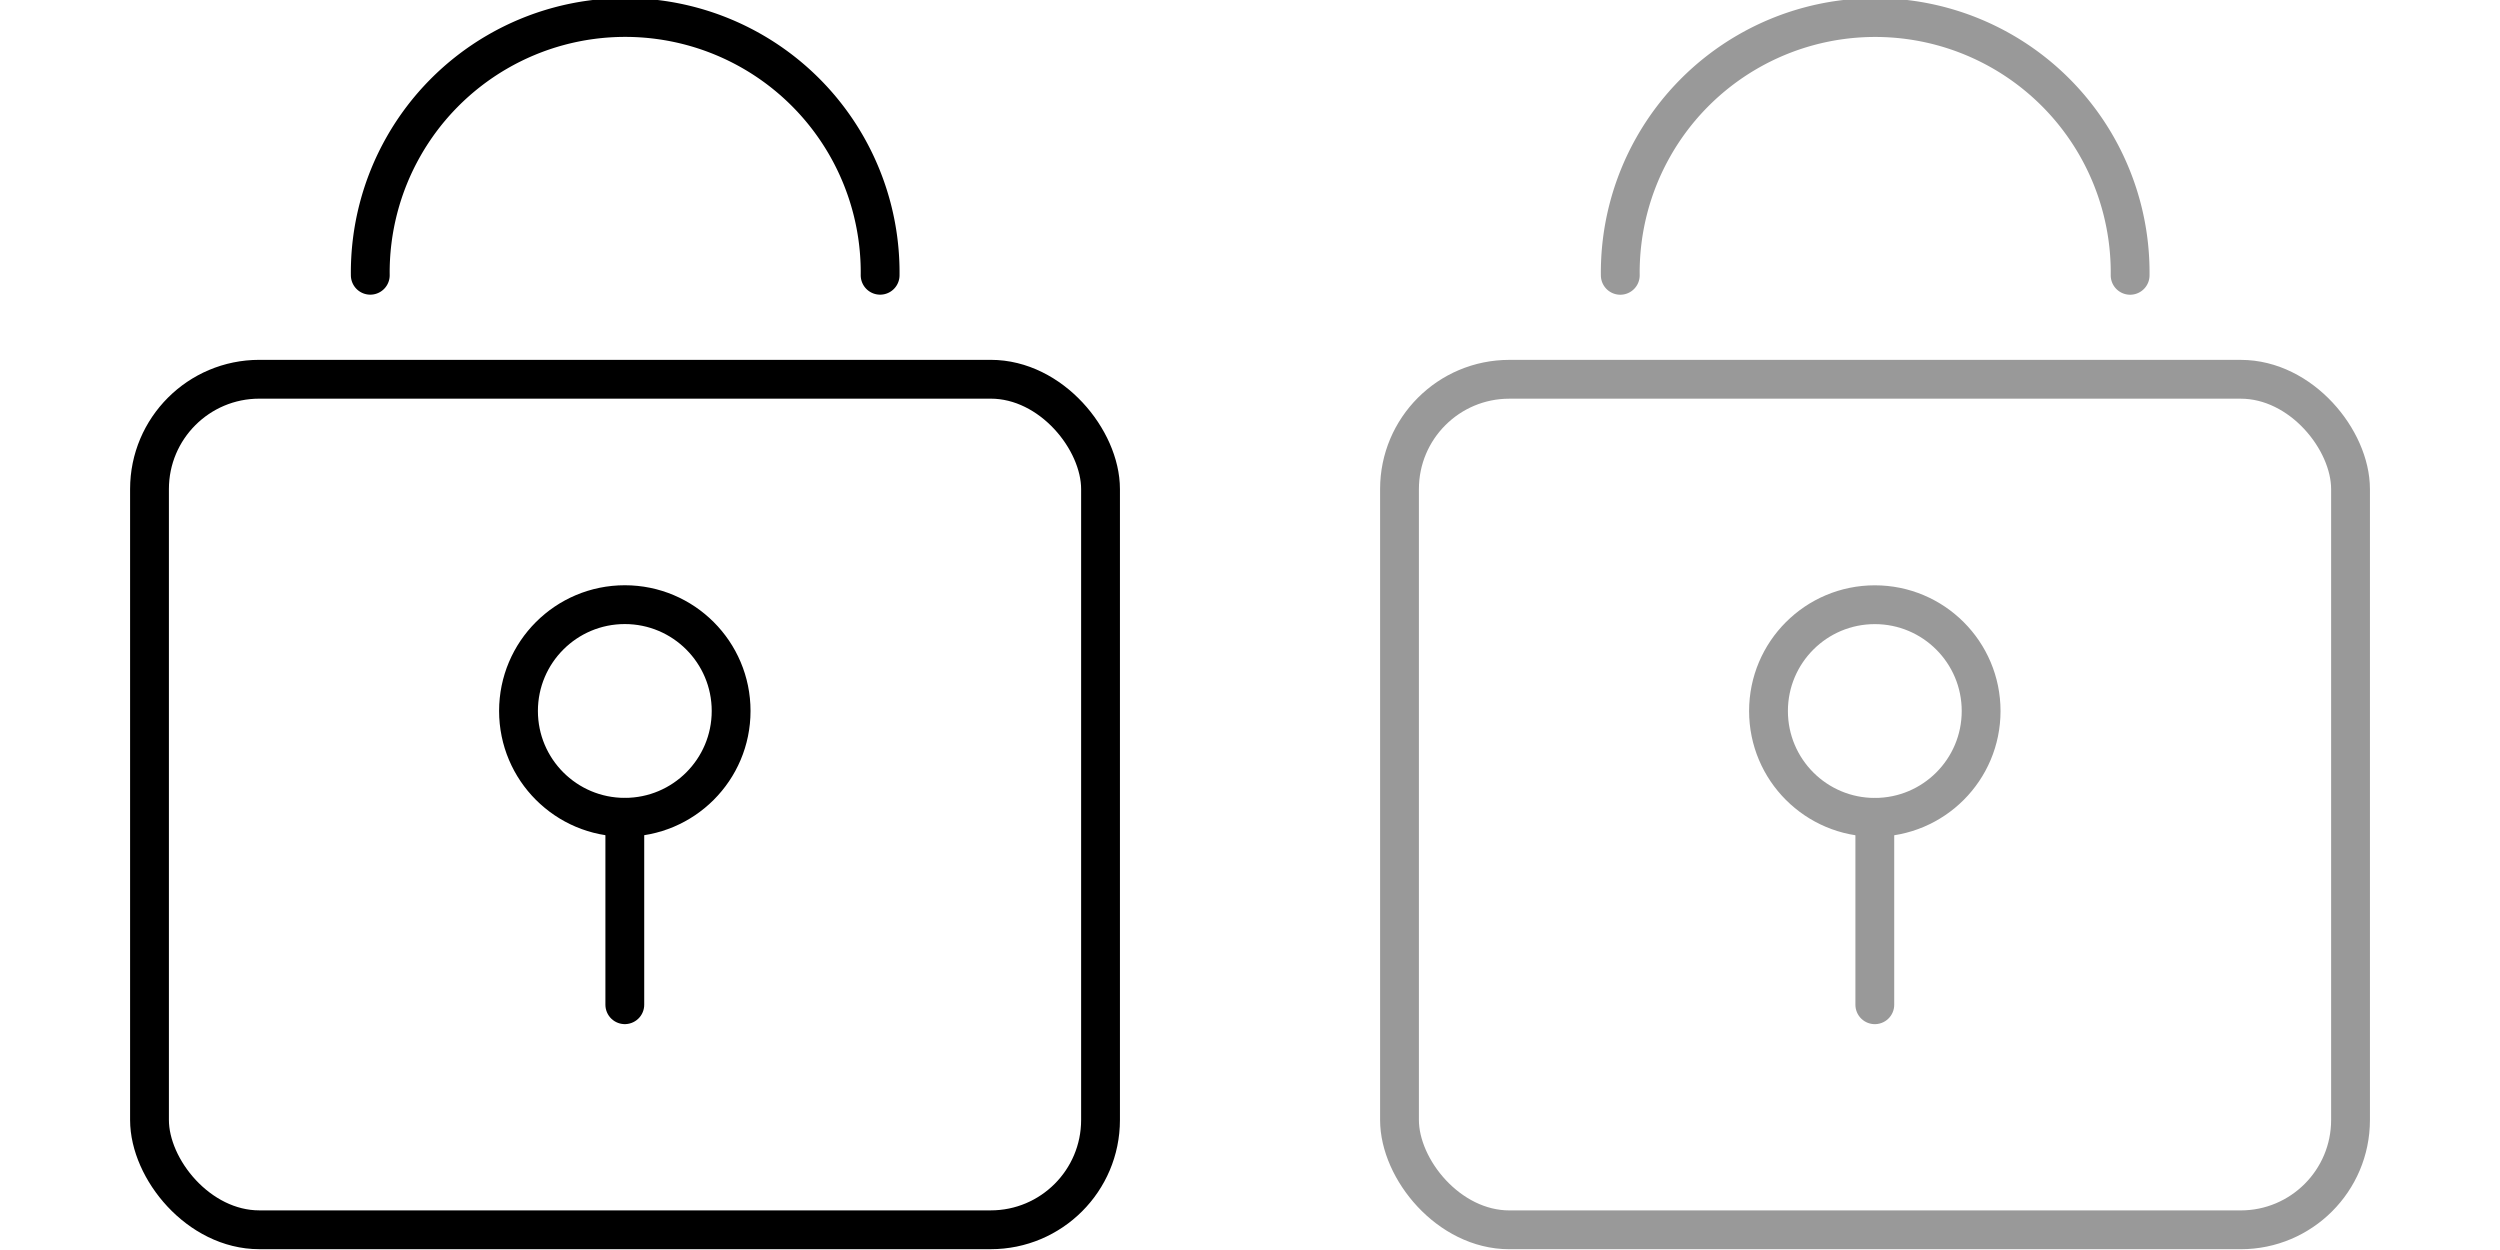 <?xml version="1.0" encoding="UTF-8" standalone="no"?>
<svg
   xmlns:dc="http://purl.org/dc/elements/1.1/"
   xmlns:cc="http://creativecommons.org/ns#"
   xmlns:rdf="http://www.w3.org/1999/02/22-rdf-syntax-ns#"
   xmlns:svg="http://www.w3.org/2000/svg"
   xmlns="http://www.w3.org/2000/svg"
   xmlns:sodipodi="http://sodipodi.sourceforge.net/DTD/sodipodi-0.dtd"
   xmlns:inkscape="http://www.inkscape.org/namespaces/inkscape"
   id="Ebene_1"
   data-name="Ebene 1"
   viewBox="0 0 80 40"
   version="1.1"
   inkscape:version="0.91 r13725"
   sodipodi:docname="lock.svg"
   width="80"
   height="40"
   shape-rendering="geometricPrecision">
  <sodipodi:namedview
     pagecolor="#ffffff"
     bordercolor="#666666"
     borderopacity="1"
     objecttolerance="10"
     gridtolerance="10"
     guidetolerance="10"
     inkscape:pageopacity="0"
     inkscape:pageshadow="2"
     inkscape:window-width="1920"
     inkscape:window-height="1017"
     id="namedview17"
     showgrid="true"
     inkscape:zoom="13.693602"
     inkscape:cx="36.87092"
     inkscape:cy="21.007363"
     inkscape:window-x="-8"
     inkscape:window-y="376"
     inkscape:window-maximized="1"
     inkscape:current-layer="Ebene_1"
     borderlayer="true"
     showguides="true"
     inkscape:guide-bbox="true">
    <inkscape:grid
       type="xygrid"
       id="grid10328" />
    <sodipodi:guide
       position="42.063,40"
       orientation="0,1"
       id="guide10330" />
    <sodipodi:guide
       position="-5,0"
       orientation="0,1"
       id="guide10332" />
    <sodipodi:guide
       position="0,23.369"
       orientation="1,0"
       id="guide10334" />
    <sodipodi:guide
       position="80,20"
       orientation="1,0"
       id="guide10336" />
    <sodipodi:guide
       position="40,22"
       orientation="1,0"
       id="guide10338" />
  </sodipodi:namedview>
  <defs
     id="defs3">
    <style
       id="style5">.cls-1{fill:none;stroke:#999;stroke-linecap:round;stroke-linejoin:round;}</style>
  </defs>
  <rect
     class="cls-1"
     x="4.784"
     y="12.136"
     width="30.433"
     height="27.217"
     rx="3.514"
     ry="3.514"
     id="rect9"
     style="fill:none;stroke:#000000;stroke-width:1.242;stroke-linecap:round;stroke-linejoin:round;stroke-opacity:1" />
  <circle
     class="cls-1"
     cx="19.994"
     cy="22.751"
     r="3.402"
     id="circle11"
     style="fill:none;stroke:#000000;stroke-width:1.242;stroke-linecap:round;stroke-linejoin:round;stroke-opacity:1" />
  <line
     class="cls-1"
     x1="19.994"
     y1="32.151"
     x2="19.994"
     y2="26.154"
     id="line13"
     style="fill:none;stroke:#000000;stroke-width:1.242;stroke-linecap:round;stroke-linejoin:round;stroke-opacity:1" />
  <path
     class="cls-1"
     d="m 11.849,8.808 a 8.158,8.158 0 1 1 16.315,0"
     id="path15"
     inkscape:connector-curvature="0"
     style="fill:none;stroke:#000000;stroke-width:1.242;stroke-linecap:round;stroke-linejoin:round;stroke-opacity:1" />
  <rect
     class="cls-1"
     x="44.784"
     y="12.137"
     width="30.433"
     height="27.217"
     rx="3.514"
     ry="3.514"
     id="rect9-5"
     style="fill:none;stroke:#999999;stroke-width:1.242;stroke-linecap:round;stroke-linejoin:round;stroke-opacity:1" />
  <circle
     class="cls-1"
     cx="59.994"
     cy="22.753"
     r="3.402"
     id="circle11-0"
     style="fill:none;stroke:#999999;stroke-width:1.242;stroke-linecap:round;stroke-linejoin:round;stroke-opacity:1" />
  <line
     class="cls-1"
     x1="59.994"
     y1="32.152"
     x2="59.994"
     y2="26.155"
     id="line13-4"
     style="fill:none;stroke:#999999;stroke-width:1.242;stroke-linecap:round;stroke-linejoin:round;stroke-opacity:1" />
  <path
     class="cls-1"
     d="m 51.849,8.81 a 8.158,8.158 0 1 1 16.315,0"
     id="path15-1"
     inkscape:connector-curvature="0"
     style="fill:none;stroke:#999999;stroke-width:1.242;stroke-linecap:round;stroke-linejoin:round;stroke-opacity:1" />
</svg>
